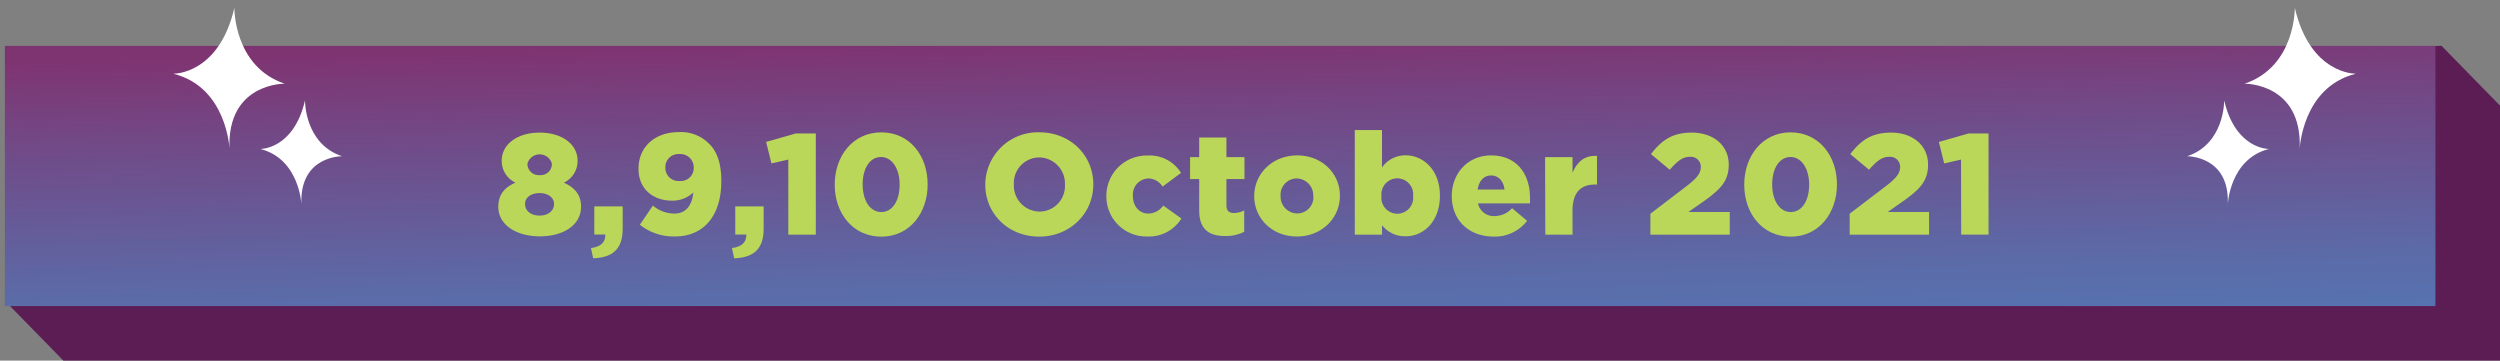 <svg xmlns="http://www.w3.org/2000/svg" xmlns:xlink="http://www.w3.org/1999/xlink" viewBox="0 0 593.25 85.57"><rect x="0" y="0" width="593.25" height="85.57" fill="#808080" stroke="none"/><defs><style>.cls-1{fill:none;}.cls-2{fill:#5c1d54;}.cls-3{clip-path:url(#clip-path);}.cls-4{fill:url(#linear-gradient);}.cls-5{fill:#fff;}.cls-6{fill:#bad759;}</style><clipPath id="clip-path" transform="translate(1.16 1.86)"><rect class="cls-1" y="9.02" width="576.77" height="61.75"/></clipPath><linearGradient id="linear-gradient" x1="-427.17" y1="7647.91" x2="-426.17" y2="7647.91" gradientTransform="matrix(0, -76.24, -76.24, 0, 583328.55, -32483.4)" gradientUnits="userSpaceOnUse"><stop offset="0" stop-color="#5377b4"/><stop offset="0.26" stop-color="#5b6ba8"/><stop offset="0.72" stop-color="#704b88"/><stop offset="1" stop-color="#7f3472"/></linearGradient></defs><g id="Layer_2" data-name="Layer 2"><g id="Layer_1-2" data-name="Layer 1"><g id="date_head"><polygon class="cls-2" points="593.25 85.57 15.04 85.57 1.17 71.39 15.04 25.06 579.38 10.88 593.25 25.06 593.25 85.57"/><g class="cls-3"><rect class="cls-4" x="-0.53" y="3.58" width="577.84" height="72.62" transform="translate(0.46 7.31) rotate(-1.08)"/></g><path class="cls-5" d="M557.77,15.62S547.07,15.79,543.4,0c0,0,.22,13.91-11.92,18,0,0,13.69-.21,13.08,15.43,0,0,.63-14.57,13.21-17.76" transform="translate(1.16 1.86)"/><path class="cls-5" d="M537.25,33.49s-7.9.13-10.61-11.52c0,0,.16,10.26-8.79,13.25,0,0,10.1-.16,9.65,11.37,0,0,.47-10.74,9.75-13.1" transform="translate(1.16 1.86)"/><path class="cls-5" d="M40.09,15.62S50.79,15.79,54.46,0c0,0-.21,13.91,11.93,18,0,0-13.7-.21-13.09,15.43,0,0-.63-14.57-13.21-17.76" transform="translate(1.16 1.86)"/><path class="cls-5" d="M60.62,33.49s7.89.13,10.6-11.52c0,0-.16,10.26,8.79,13.25,0,0-10.1-.16-9.65,11.37,0,0-.46-10.74-9.74-13.1" transform="translate(1.16 1.86)"/><path class="cls-6" d="M117.09,47.26v-.07c0-2.89,1.53-4.62,4.08-5.71a5.66,5.66,0,0,1-3.27-5.17v-.07c0-3.81,3.64-6.63,9-6.63s9,2.82,9,6.63v.07a5.67,5.67,0,0,1-3.26,5.17c2.41,1.12,4.08,2.72,4.08,5.67v.07c0,4.25-4.08,7-9.79,7S117.09,51.4,117.09,47.26Zm13.22-.65v-.07c0-1.53-1.43-2.58-3.43-2.58s-3.44,1-3.44,2.58v.07c0,1.43,1.23,2.69,3.44,2.69S130.31,48,130.31,46.61Zm-.51-9.52V37A3,3,0,0,0,124,37v.07a2.67,2.67,0,0,0,2.93,2.62A2.64,2.64,0,0,0,129.8,37.09Z" transform="translate(1.16 1.86)"/><path class="cls-6" d="M139.08,57c2.28-.28,3.47-1.36,3.4-3.2h-2.61V47.12h6.73v5.41c0,5-2.76,6.76-7,6.9Z" transform="translate(1.16 1.86)"/><path class="cls-6" d="M150.68,51.47l3.09-4.55a7.82,7.82,0,0,0,5.1,1.9c2.72,0,4.18-1.9,4.49-5a7.23,7.23,0,0,1-5,1.94c-4.63,0-8-2.86-8-7.52v-.07c0-5.27,4-8.67,9.48-8.67a9.33,9.33,0,0,1,7.31,2.79c1.74,1.7,2.86,4.42,2.86,8.81v.07c0,7.78-3.88,13.08-11,13.08A12.82,12.82,0,0,1,150.68,51.47ZM163.46,38v-.07a3.17,3.17,0,0,0-3.4-3.23,3.09,3.09,0,0,0-3.33,3.19v.07a3.11,3.11,0,0,0,3.4,3.13A3.07,3.07,0,0,0,163.46,38Z" transform="translate(1.16 1.86)"/><path class="cls-6" d="M172.54,57c2.28-.28,3.47-1.36,3.4-3.2h-2.62V47.12h6.73v5.41c0,5-2.75,6.76-7,6.9Z" transform="translate(1.16 1.86)"/><path class="cls-6" d="M185.9,36l-4,.92-1.26-5.1,7-2h4.79v24H185.9Z" transform="translate(1.16 1.86)"/><path class="cls-6" d="M196.92,42v-.07c0-6.73,4.28-12.38,11.05-12.38s11,5.58,11,12.31v.07c0,6.73-4.25,12.37-11,12.37S196.92,48.72,196.92,42Zm15.4,0v-.07c0-3.77-1.8-6.53-4.42-6.53s-4.35,2.65-4.35,6.46v.07c0,3.81,1.76,6.53,4.42,6.53S212.32,45.76,212.32,42Z" transform="translate(1.16 1.86)"/><path class="cls-6" d="M232.65,42v-.07A12.47,12.47,0,0,1,245.5,29.54c7.34,0,12.78,5.48,12.78,12.31v.07c0,6.83-5.5,12.37-12.85,12.37S232.65,48.82,232.65,42Zm18.9,0v-.07a6.19,6.19,0,0,0-6.12-6.43,6.07,6.07,0,0,0-6,6.36v.07a6.17,6.17,0,0,0,6.08,6.42A6.06,6.06,0,0,0,251.55,42Z" transform="translate(1.16 1.86)"/><path class="cls-6" d="M261.38,44.71v-.07a9.56,9.56,0,0,1,9.86-9.59,8.68,8.68,0,0,1,7.85,4.12l-4.38,3.26a4,4,0,0,0-3.44-1.94,3.82,3.82,0,0,0-3.6,4.08v.07c0,2.38,1.49,4.18,3.67,4.18a4.41,4.41,0,0,0,3.54-1.9L279.19,50A9.11,9.11,0,0,1,271,54.26,9.49,9.49,0,0,1,261.38,44.71Z" transform="translate(1.16 1.86)"/><path class="cls-6" d="M283.41,48.11V40.63h-2.17v-5.2h2.17V30.77h6.46v4.66h4.28v5.2h-4.28v6.22c0,1.29.58,1.84,1.77,1.84a5.63,5.63,0,0,0,2.45-.62v5.07a9.31,9.31,0,0,1-4.49,1C285.72,54.19,283.41,52.49,283.41,48.11Z" transform="translate(1.16 1.86)"/><path class="cls-6" d="M296.47,44.71v-.07c0-5.24,4.28-9.62,10.2-9.62s10.13,4.32,10.13,9.55v.07c0,5.23-4.29,9.62-10.2,9.62S296.47,49.94,296.47,44.71Zm14,0v-.07a4,4,0,0,0-3.91-4.15,3.85,3.85,0,0,0-3.84,4.08v.07a4,4,0,0,0,3.91,4.15A3.85,3.85,0,0,0,310.51,44.71Z" transform="translate(1.16 1.86)"/><path class="cls-6" d="M326.79,51.57v2.25h-6.46V29h6.46v8.87A6.76,6.76,0,0,1,332.37,35c4.39,0,8.16,3.64,8.16,9.52v.07c0,6-3.77,9.62-8.13,9.62A6.91,6.91,0,0,1,326.79,51.57Zm7.38-6.93v-.07a3.77,3.77,0,1,0-7.51,0v.07a3.78,3.78,0,1,0,7.51,0Z" transform="translate(1.16 1.86)"/><path class="cls-6" d="M343.35,44.71v-.07c0-5.37,3.84-9.62,9.28-9.62,6.36,0,9.28,4.66,9.28,10.06,0,.41,0,.89,0,1.33H349.57a3.8,3.8,0,0,0,4,3,5.55,5.55,0,0,0,4.08-1.87l3.57,3a9.65,9.65,0,0,1-8,3.74C347.43,54.26,343.35,50.42,343.35,44.71Zm12.51-1.6c-.23-2-1.42-3.33-3.19-3.33s-2.86,1.32-3.2,3.33Z" transform="translate(1.16 1.86)"/><path class="cls-6" d="M365.49,35.43H372v3.7c1.05-2.51,2.75-4.15,5.81-4v6.8h-.54c-3.37,0-5.27,1.94-5.27,6.19v5.71h-6.46Z" transform="translate(1.16 1.86)"/><path class="cls-6" d="M390.48,48.85l8.9-6.79c2.21-1.74,3.06-2.86,3.06-4.29a2.37,2.37,0,0,0-2.65-2.41c-1.6,0-2.85.92-4.72,3.06l-4.46-3.71c2.55-3.3,5.07-5.1,9.69-5.1,5.2,0,8.77,3.1,8.77,7.58v.07c0,3.81-2,5.78-5.5,8.33l-4.08,2.86h9.82v5.37H390.48Z" transform="translate(1.16 1.86)"/><path class="cls-6" d="M412.75,42v-.07c0-6.73,4.28-12.38,11-12.38s11,5.58,11,12.31v.07c0,6.73-4.25,12.37-11,12.37S412.75,48.72,412.75,42Zm15.4,0v-.07c0-3.77-1.81-6.53-4.42-6.53s-4.35,2.65-4.35,6.46v.07c0,3.81,1.76,6.53,4.41,6.53S428.15,45.76,428.15,42Z" transform="translate(1.16 1.86)"/><path class="cls-6" d="M437.77,48.85l8.91-6.79c2.21-1.74,3.06-2.86,3.06-4.29a2.38,2.38,0,0,0-2.66-2.41c-1.59,0-2.85.92-4.72,3.06l-4.45-3.71c2.55-3.3,5.06-5.1,9.69-5.1,5.2,0,8.77,3.1,8.77,7.58v.07c0,3.81-2,5.78-5.51,8.33l-4.08,2.86h9.82v5.37H437.77Z" transform="translate(1.16 1.86)"/><path class="cls-6" d="M464.19,36l-4,.92-1.26-5.1,7-2h4.79v24h-6.49Z" transform="translate(1.16 1.86)"/></g></g></g></svg>
